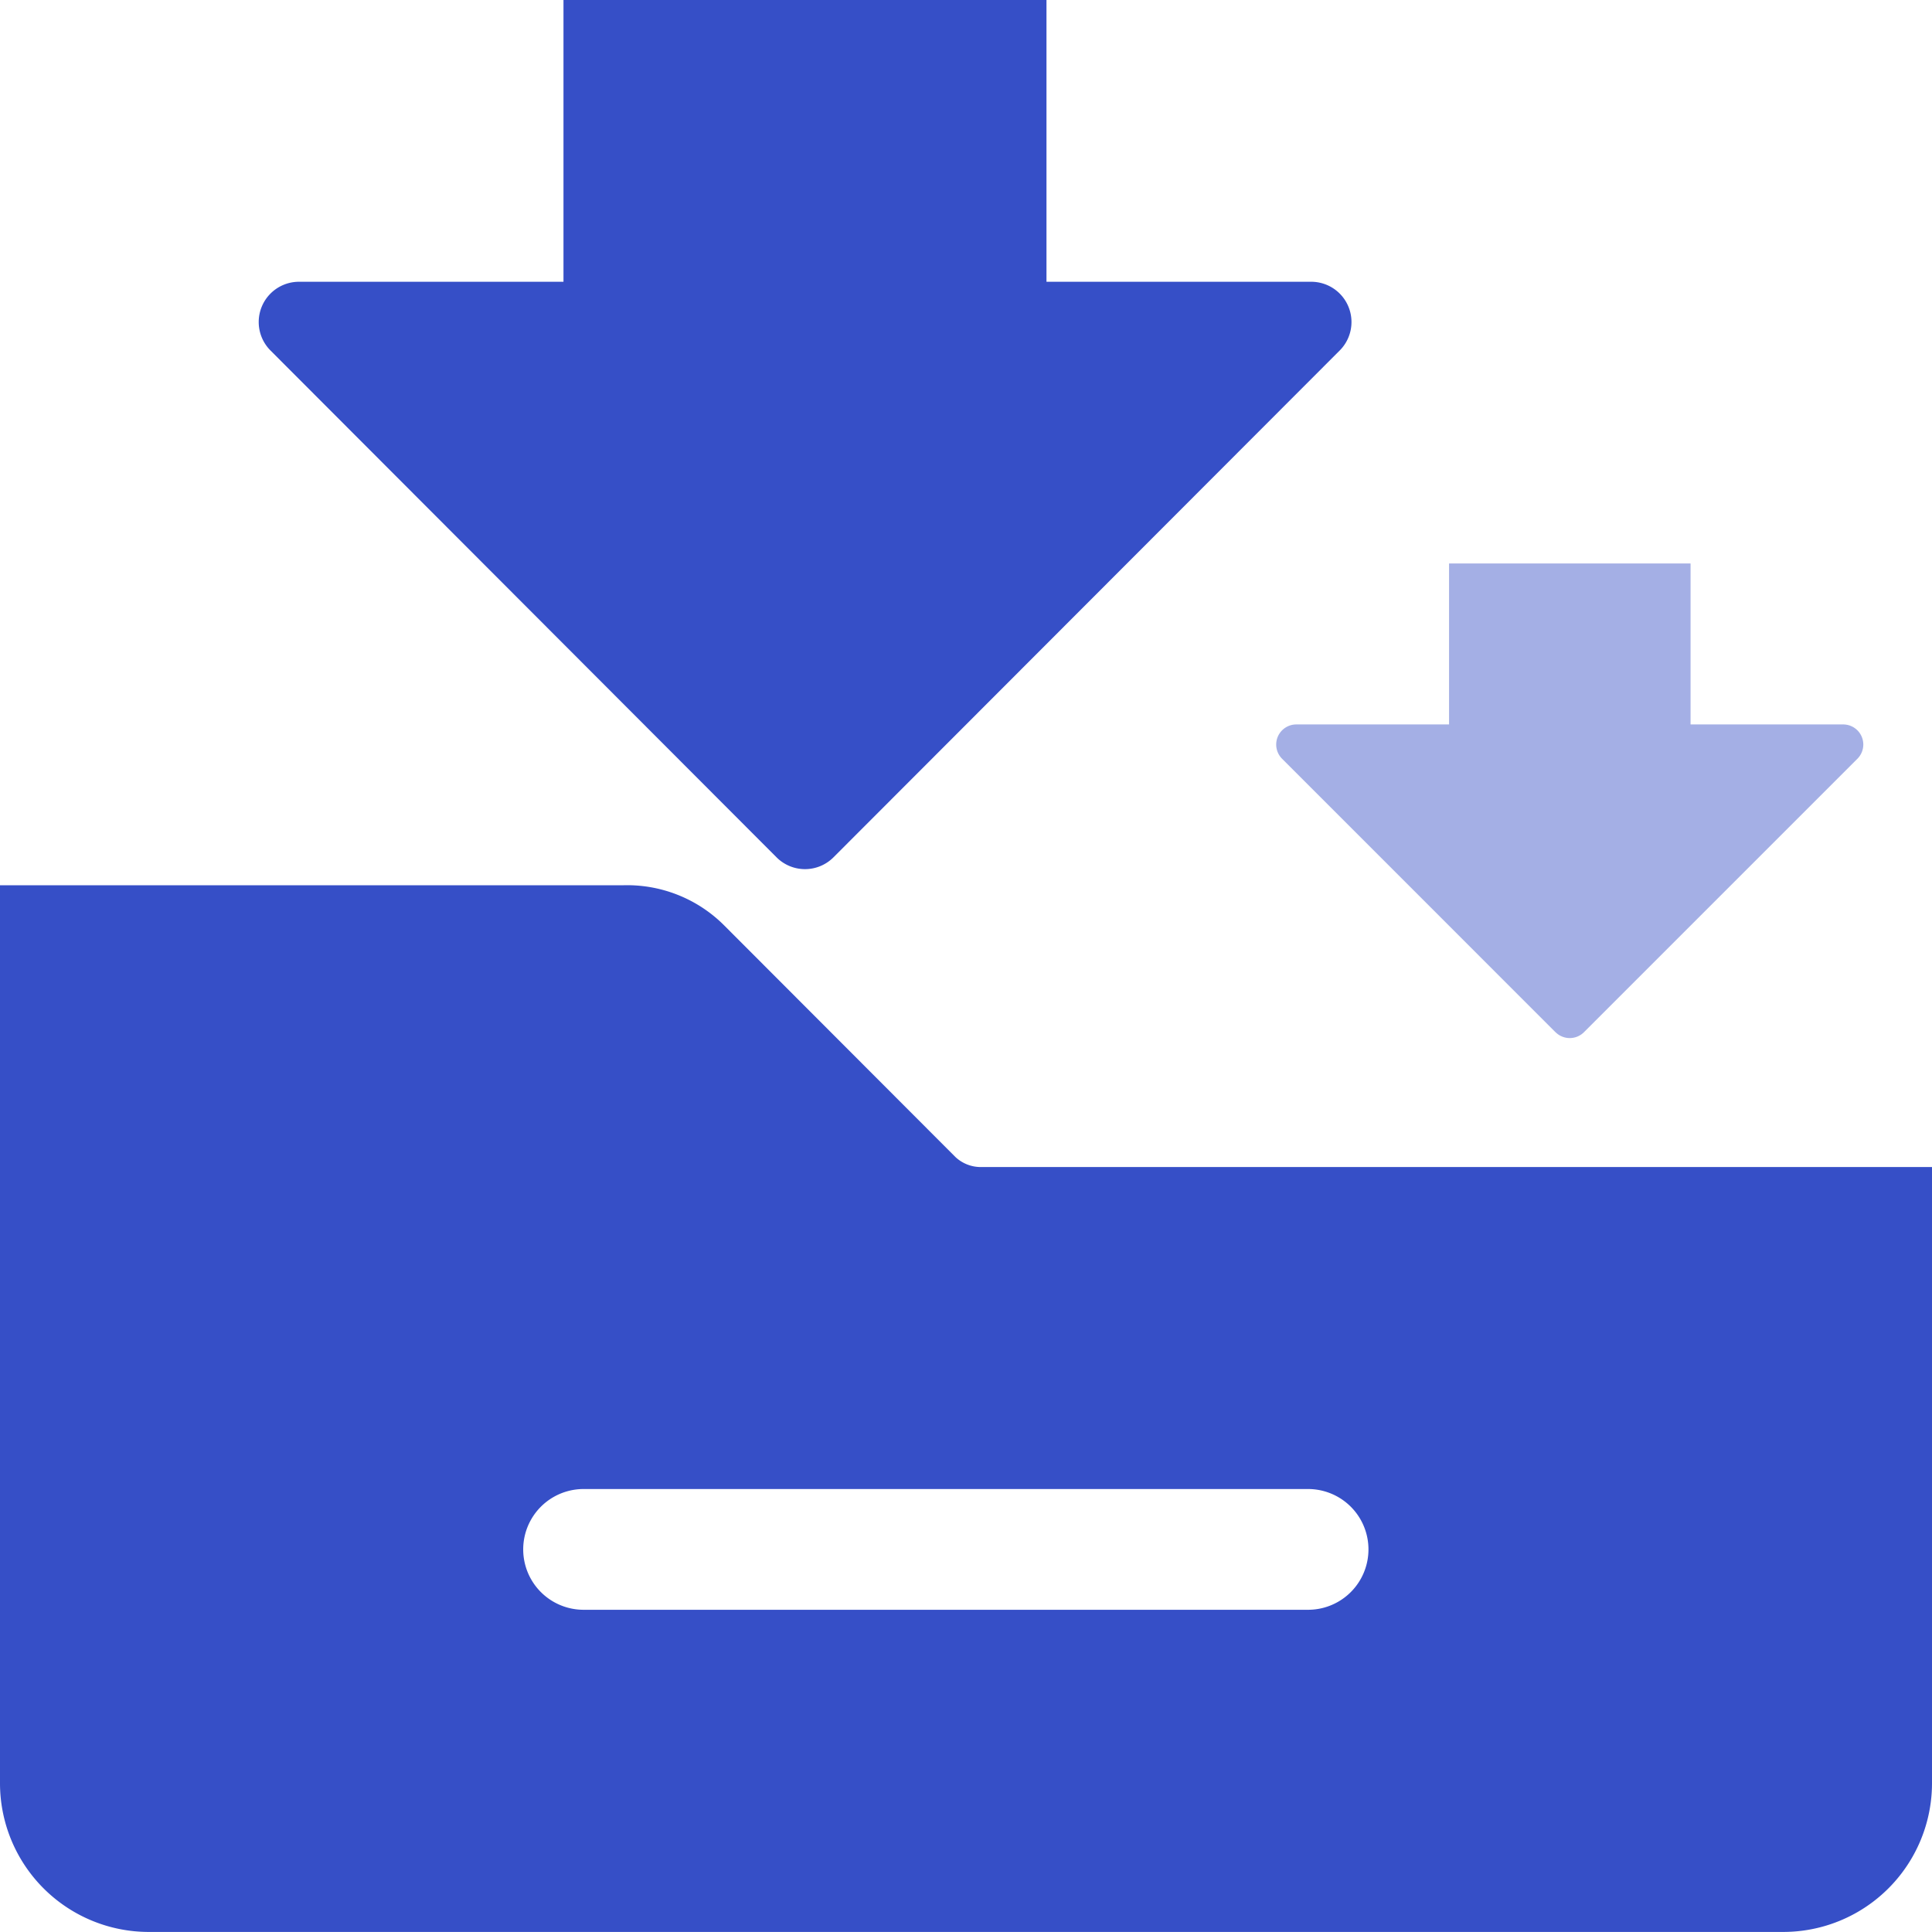 <svg id="_02_Product_Backup_L" data-name="02_Product_Backup_L" xmlns="http://www.w3.org/2000/svg" width="32" height="32" viewBox="0 0 32 32">
  <defs>
    <style>
      .cls-1, .cls-2, .cls-3 {
        fill: #364fc7;
      }

      .cls-1 {
        opacity: 0;
      }

      .cls-3 {
        opacity: 0.45;
      }
    </style>
  </defs>
  <rect id="xx" class="cls-1" width="31.995" height="31.995" transform="translate(0 0)"/>
  <g id="그룹_114595" data-name="그룹 114595" transform="translate(0 0)">
    <path id="빼기_52" data-name="빼기 52" class="cls-2" d="M29.535,17.336H2.461A2.464,2.464,0,0,1,0,14.875V0L10.312,0A2.27,2.27,0,0,1,12,.67L15.824,4.5a.613.613,0,0,0,.422.167H32l0,10.205A2.464,2.464,0,0,1,29.535,17.336ZM9.666,10a1,1,0,1,0,0,2h12a1,1,0,1,0,0-2Z" transform="translate(0 14.663)"/>
    <path id="합치기_268" data-name="합치기 268" class="cls-2" d="M8.587,14.2.2,5.8A.667.667,0,0,1,.668,4.667H5.058V0h8V4.667h4.392A.667.667,0,0,1,17.92,5.8L9.53,14.2a.666.666,0,0,1-.943,0Z" transform="translate(4.275 0)"/>
    <path id="합치기_269" data-name="합치기 269" class="cls-3" d="M4.627,7.763.1,3.235a.333.333,0,0,1,.235-.569h2.53V0h4V2.666H9.392a.333.333,0,0,1,.236.569L5.1,7.763a.334.334,0,0,1-.472,0Z" transform="translate(21.136 9.333)"/>
  </g>
</svg>
